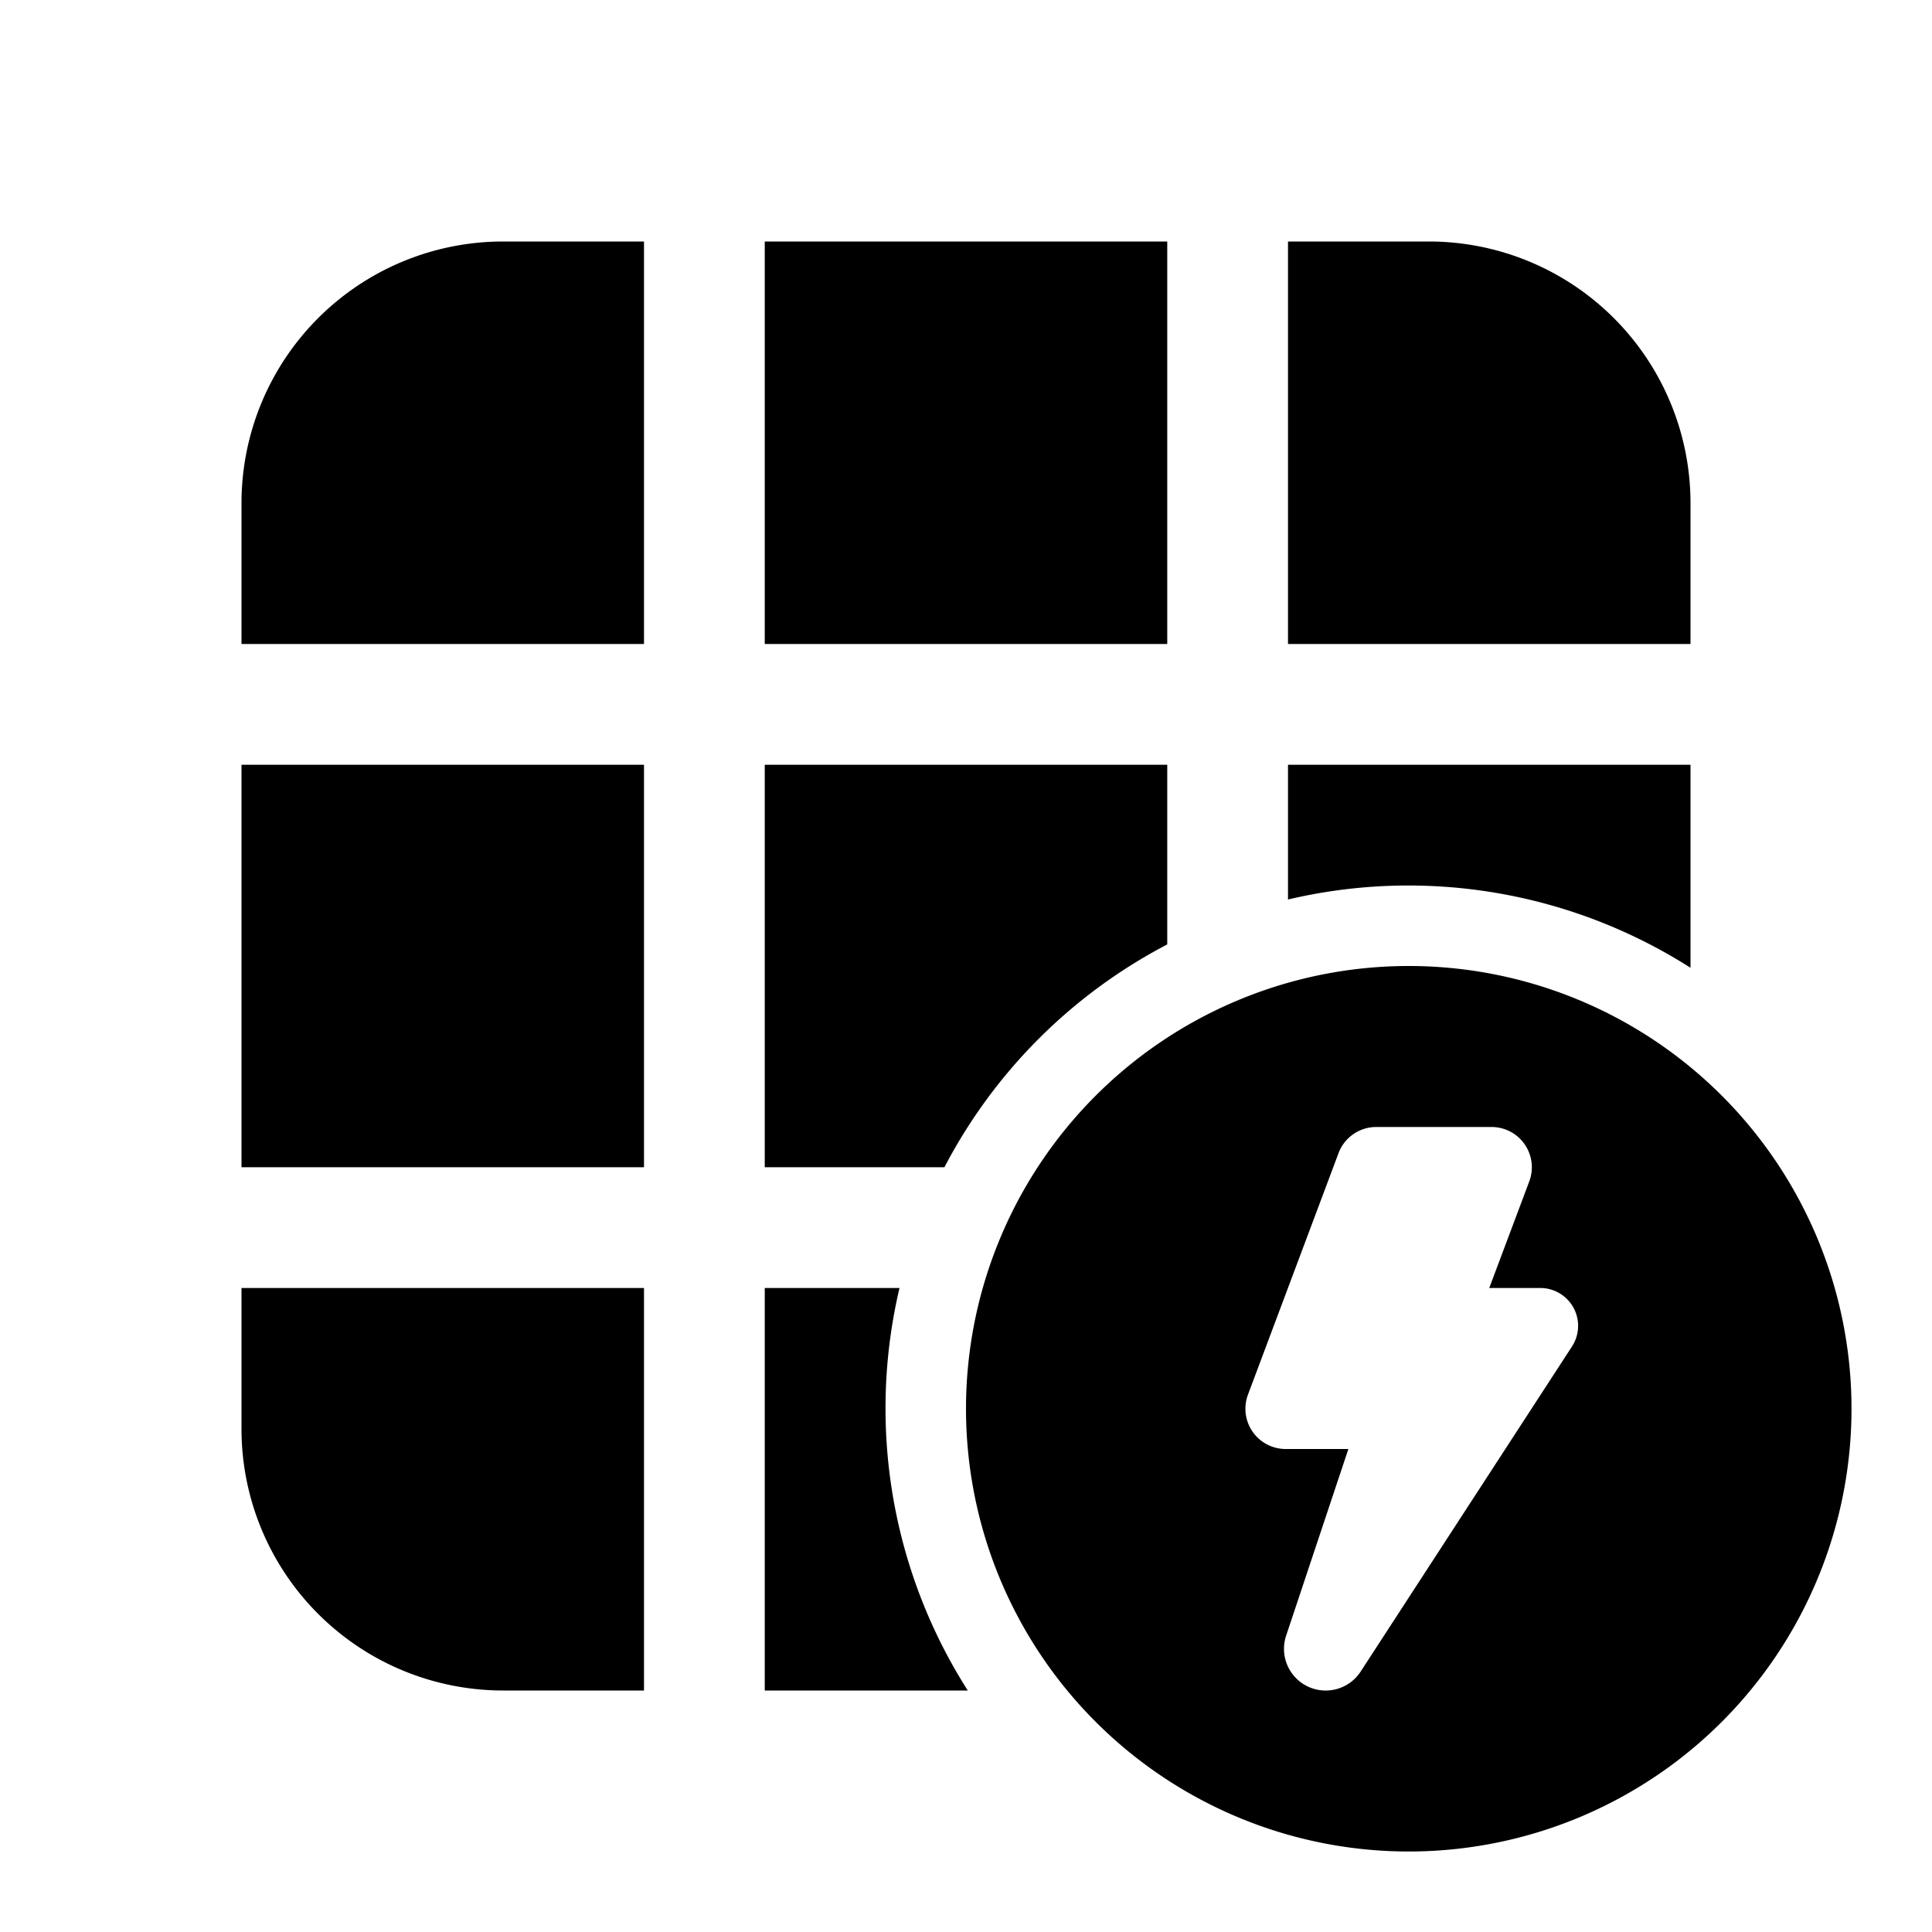 <svg xmlns="http://www.w3.org/2000/svg" xmlns:xlink="http://www.w3.org/1999/xlink" viewBox="0 0 24 24"><path d="M9.5 21h2.522a6.52 6.52 0 0 1-.848-5H9.5zM21 9.5v2.522a6.52 6.52 0 0 0-5-.848V9.5zm-6.5 0v2.232a6.53 6.53 0 0 0-2.768 2.768H9.5v-5zM21 8V6.25A3.25 3.25 0 0 0 17.75 3H16v5zm-6.5-5h-5v5h5zM8 3H6.25A3.25 3.25 0 0 0 3 6.25V8h5zM3 9.5v5h5v-5zM3 16v1.75A3.25 3.25 0 0 0 6.25 21H8v-5zm20 1.5a5.5 5.5 0 1 1-11 0 5.5 5.5 0 0 1 11 0M18.529 14h-1.433a.5.5 0 0 0-.468.324l-1.125 3a.5.5 0 0 0 .469.676h.778l-.773 2.318a.518.518 0 0 0 .926.446l2.625-4.038a.47.47 0 0 0-.393-.726H18.5l.497-1.324a.5.5 0 0 0-.468-.676" fill="currentColor"/></svg>